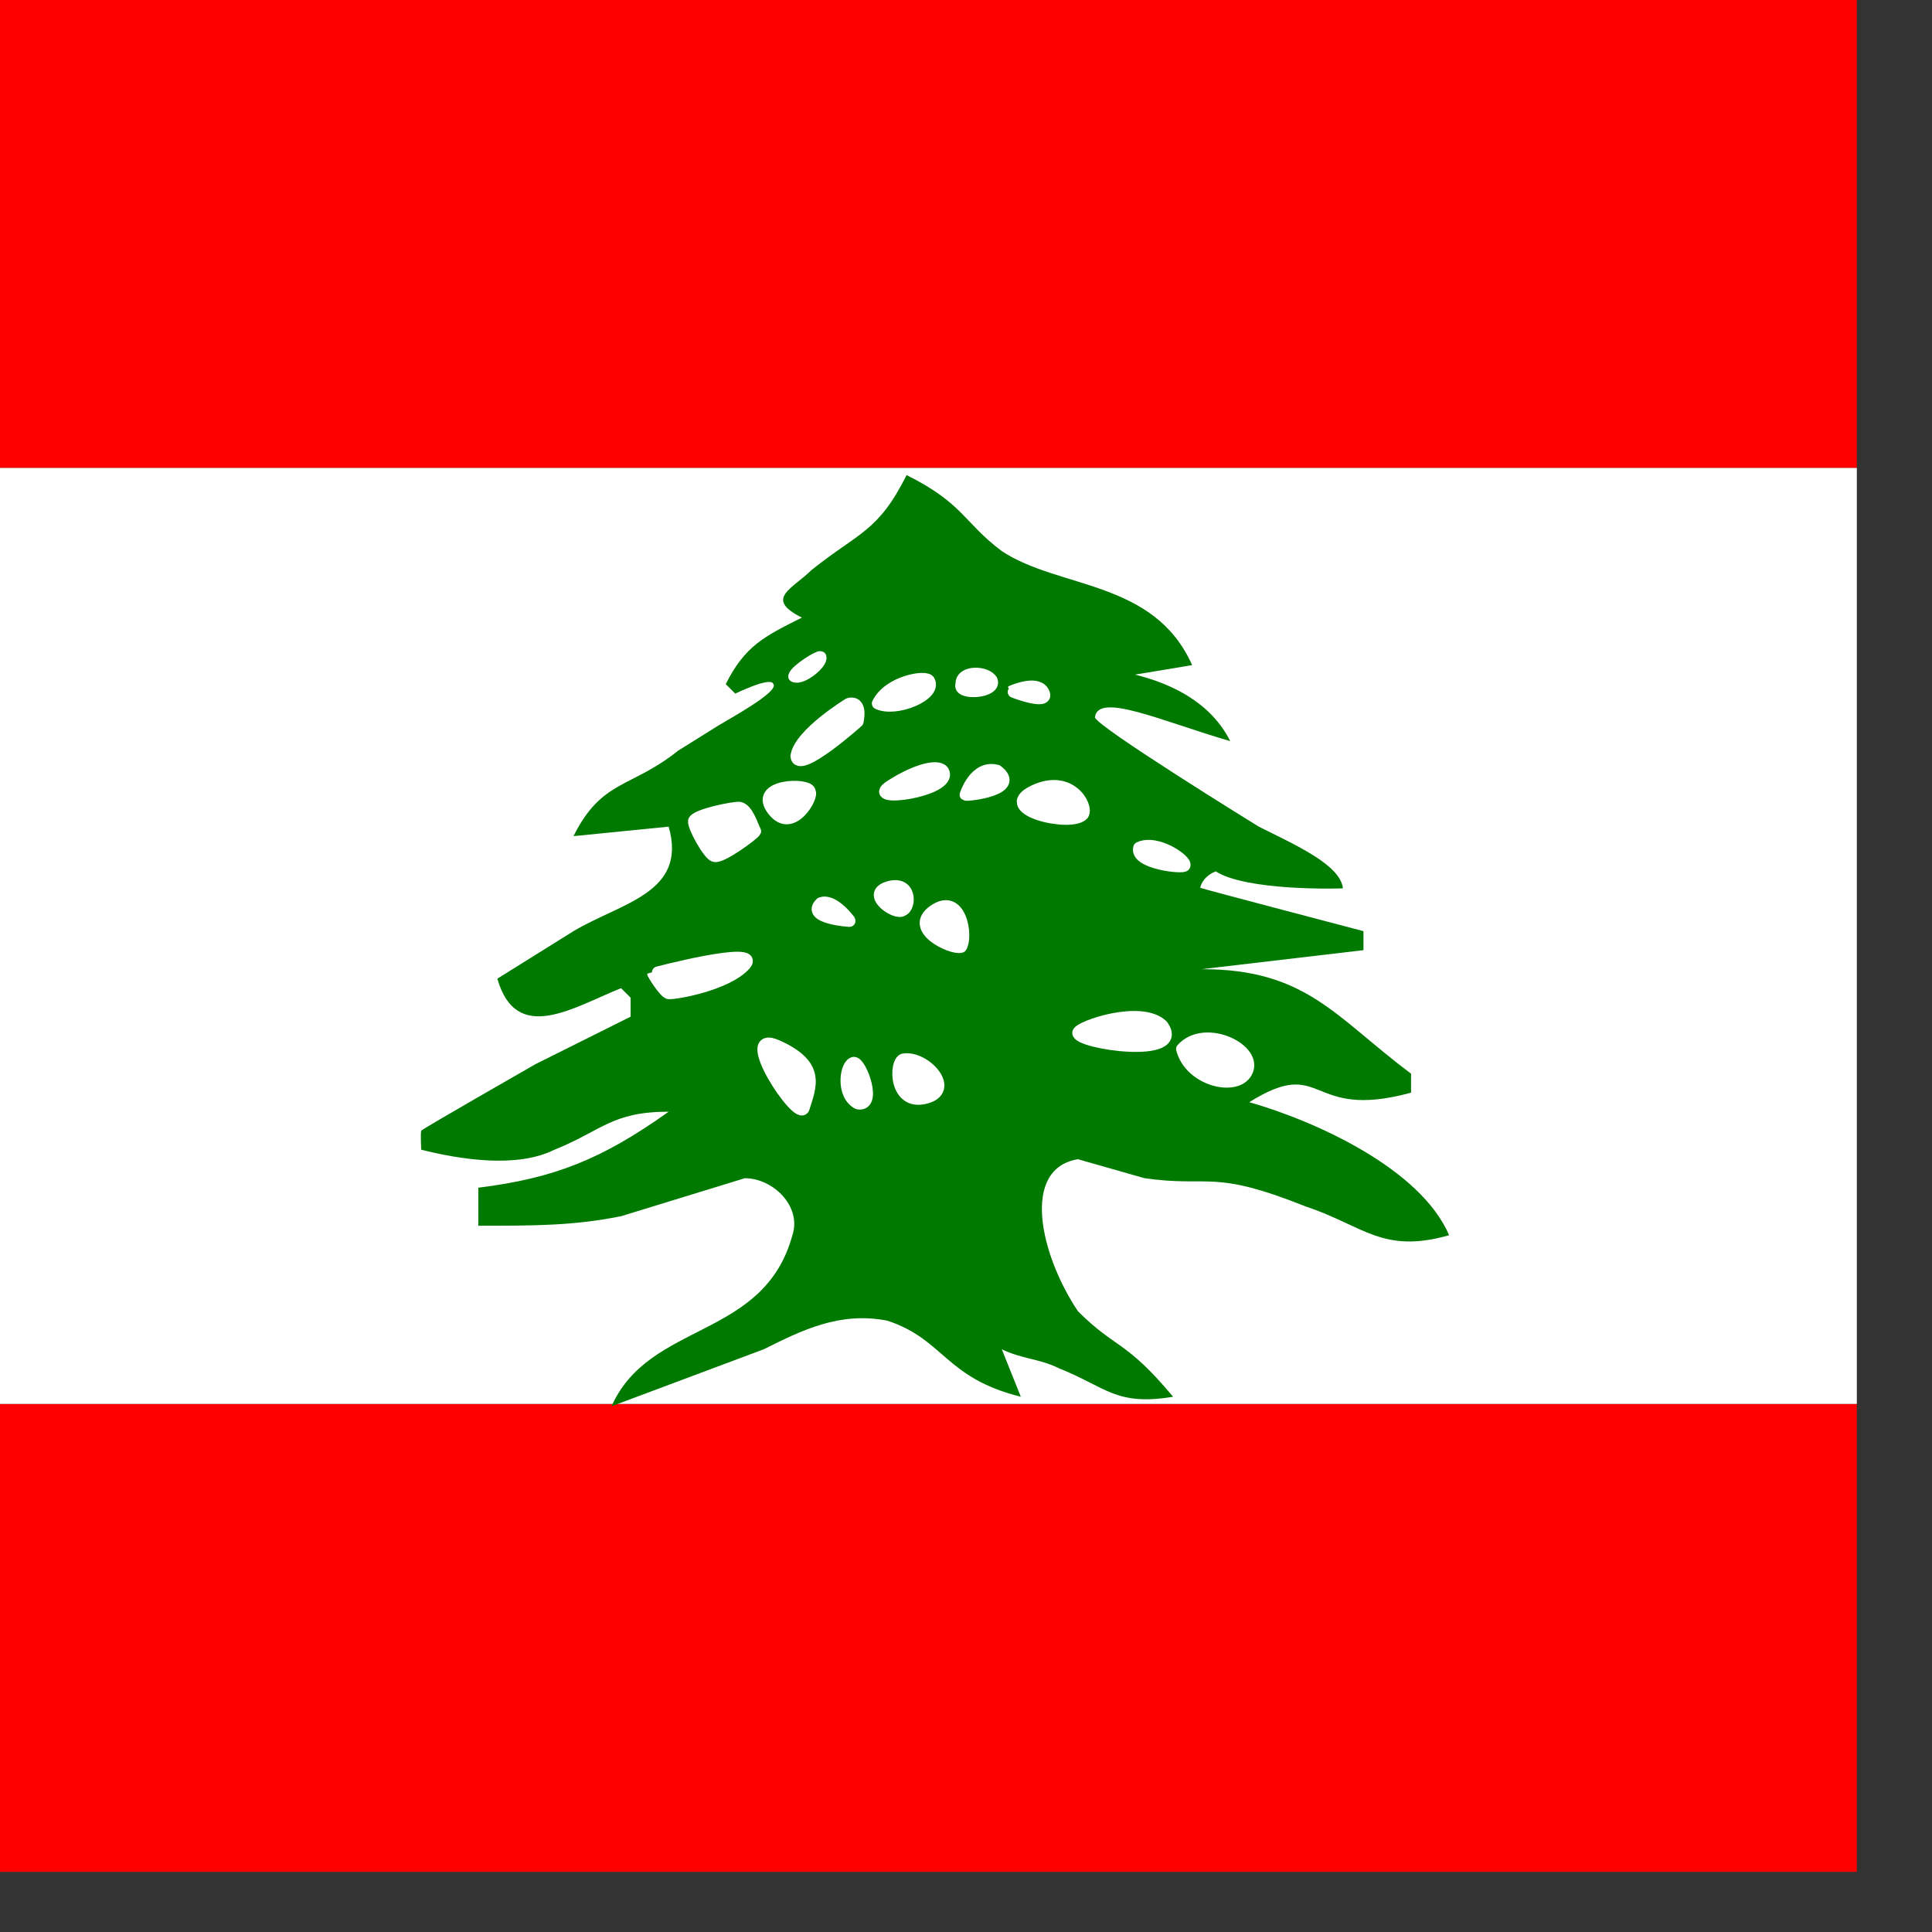 <svg xmlns="http://www.w3.org/2000/svg" height="512" width="512"><rect width="100%" height="100%" fill="#333333" stroke="none"/><defs><clipPath id="a"><path fill-opacity=".67" d="M124.02 0h496.06v496.06H124.02z"/></clipPath></defs><g clip-path="url(#a)" transform="matrix(1 0 0 1 -128 0)"><g fill-rule="evenodd" stroke-width="1pt"><path fill="red" d="M0 372.05h744.09v124.02H0zM0 0h744.09v124.02H0z"/><path fill="#fff" d="M0 124.02h744.09v248.03H0z"/></g><path d="M368.26 125.9c-7.567 15.108-12.613 15.108-25.224 25.18-5.044 5.037-12.61 7.555-2.522 12.592-10.09 5.035-15.134 7.554-20.18 17.626l2.523 2.518s9.587-4.7 10.09-2.518c1.677 2.013-12.62 9.738-14.464 10.912s-10.76 6.715-10.76 6.715c-12.61 10.072-20.18 7.553-27.746 22.662l25.224-2.517c5.046 17.626-12.61 20.144-25.223 27.698l-20.18 12.59c5.047 17.627 20.18 7.555 32.792 2.518l2.522 2.52v5.035l-25.224 12.592s-29.776 17.037-30.268 17.626c-.203.912 0 5.036 0 5.036 10.09 2.518 25.224 5.037 35.313 0 12.61-5.036 15.133-10.072 30.268-10.072-17.656 12.59-30.267 17.627-50.446 20.144v10.073c15.134 0 25.223 0 37.835-2.52l32.79-10.07c7.567 0 15.134 7.553 12.612 15.107-7.567 27.698-37.836 22.663-47.926 45.325l40.36-15.108c10.088-5.036 20.177-10.072 32.79-7.554 15.133 5.035 15.133 15.11 35.312 20.144l-5.044-12.59c5.044 2.518 10.09 2.518 15.133 5.036 12.613 5.037 15.135 10.072 30.268 7.554-12.61-15.11-15.133-12.59-25.223-22.662-10.09-15.11-15.134-37.77 0-40.29l17.657 5.037c17.655 2.516 17.655-2.52 42.878 7.553 15.135 5.036 20.18 12.59 37.836 7.554-7.567-17.626-35.313-30.217-52.97-35.253 20.18-12.59 15.134 5.036 42.88-2.52v-5.034c-20.178-15.11-27.746-27.7-55.492-27.7l42.88-5.036v-5.036s-42.29-11.095-43.273-11.49c.294-1.277 1.328-3.26 4.136-4.356 8.03 5.2 32.32 4.593 33.698 4.495-.71-6.196-12.218-11.312-22.307-16.347 0 0-43.2-26.628-43.416-28.985.858-6.75 17.745 1.072 35.85 6.32-5.045-10.07-15.135-15.107-25.224-17.625l15.134-2.518c-10.09-22.663-35.313-20.145-50.446-30.217-10.09-7.554-10.09-12.59-25.224-20.145z" fill="#007900"/><path stroke-linejoin="round" d="M341.01 293.63c1.872-6 4.337-11.31-6.895-16.426-11.233-5.114 5.614 20.457 6.895 16.426zM354.31 281.63c-2.264.295-3.45 8.56 1.082 10.82 5.027.786.89-10.72-1.082-10.82zM367.42 280.75c-2.366.69-2.464 12.296 5.814 10.23 8.276-2.063-.1-11.212-5.814-10.23zM382.69 250.94c1.773-2.853-.098-14.557-7.194-9.64-7.093 4.92 4.927 10.427 7.194 9.64zM367.22 241.21c2.17-.787 2.366-7.967-3.84-6.098-6.206 1.87 2.168 7.574 3.84 6.098zM353.23 244.06s-4.336-6-7.686-4.722c-4.237 4.033 7.98 4.82 7.686 4.722zM305.18 263.23c1.846.168 15.528-2.256 20.257-7.567 4.73-5.312-24.345 2.273-24.345 2.37s2.747 4.694 4.088 5.197zM441.91 229.36c.705-1.255-7.283-6.95-12.03-4.705-1.222 4.204 11.99 5.57 12.03 4.705zM415 215.83c1.48-2.164-3.447-11.016-13.3-6.098s10.344 9.54 13.3 6.098zM383.87 210.62s2.462-7.967 8.375-6.394c6.7 5.116-8.08 6.69-8.375 6.394zM378.06 204.62c-.888-2.262-7.095-.885-14.188 3.738-7.096 4.623 16.355 1.378 14.188-3.738zM396.19 183.17s6.32-2.83 8.178 0c2.66 4.23-8.276.1-8.178 0zM390.88 180.41c-1.28-2.558-8.274-2.8-8.095.896-1.172 2.896 9.088 2.357 8.095-.896zM374.21 180.42c-.69-1.476-10.638.028-13.595 6 4.746 2.308 15.765-2.262 13.595-6zM352.93 186.52s-13.09 8.002-13.893 13.87c.397 5.065 16.256-9.15 16.256-9.15s1.38-5.606-2.363-4.72zM338.45 179.24c.366-1.628 6.467-5.4 6.995-5.115.494 1.64-4.983 6.083-6.995 5.115zM342.59 209.83c.295-2.36-15.568-2.165-9.557 5.114 5.005 6.105 10.642-4.032 9.557-5.114zM328.14 220.28c-.827-1.596-2.017-5.85-4.19-6.242-1.77-.1-11.308 1.868-12.037 3.483-.394 1.28 3.948 9.142 5.427 9.34 1.675.687 10.505-5.793 10.8-6.58zM413.72 273.66c.492-1.67 16.702-7.273 22.3-1.915 6.6 9.05-22.693 4.77-22.3 1.915zM458.28 284.26c3.552-6.01-10.907-13.137-17.044-6.27 2.098 8.253 14.173 11.24 17.044 6.27z" fill-rule="evenodd" stroke="#fff" stroke-linecap="round" stroke-width="3.119" fill="#fff"/></g></svg>